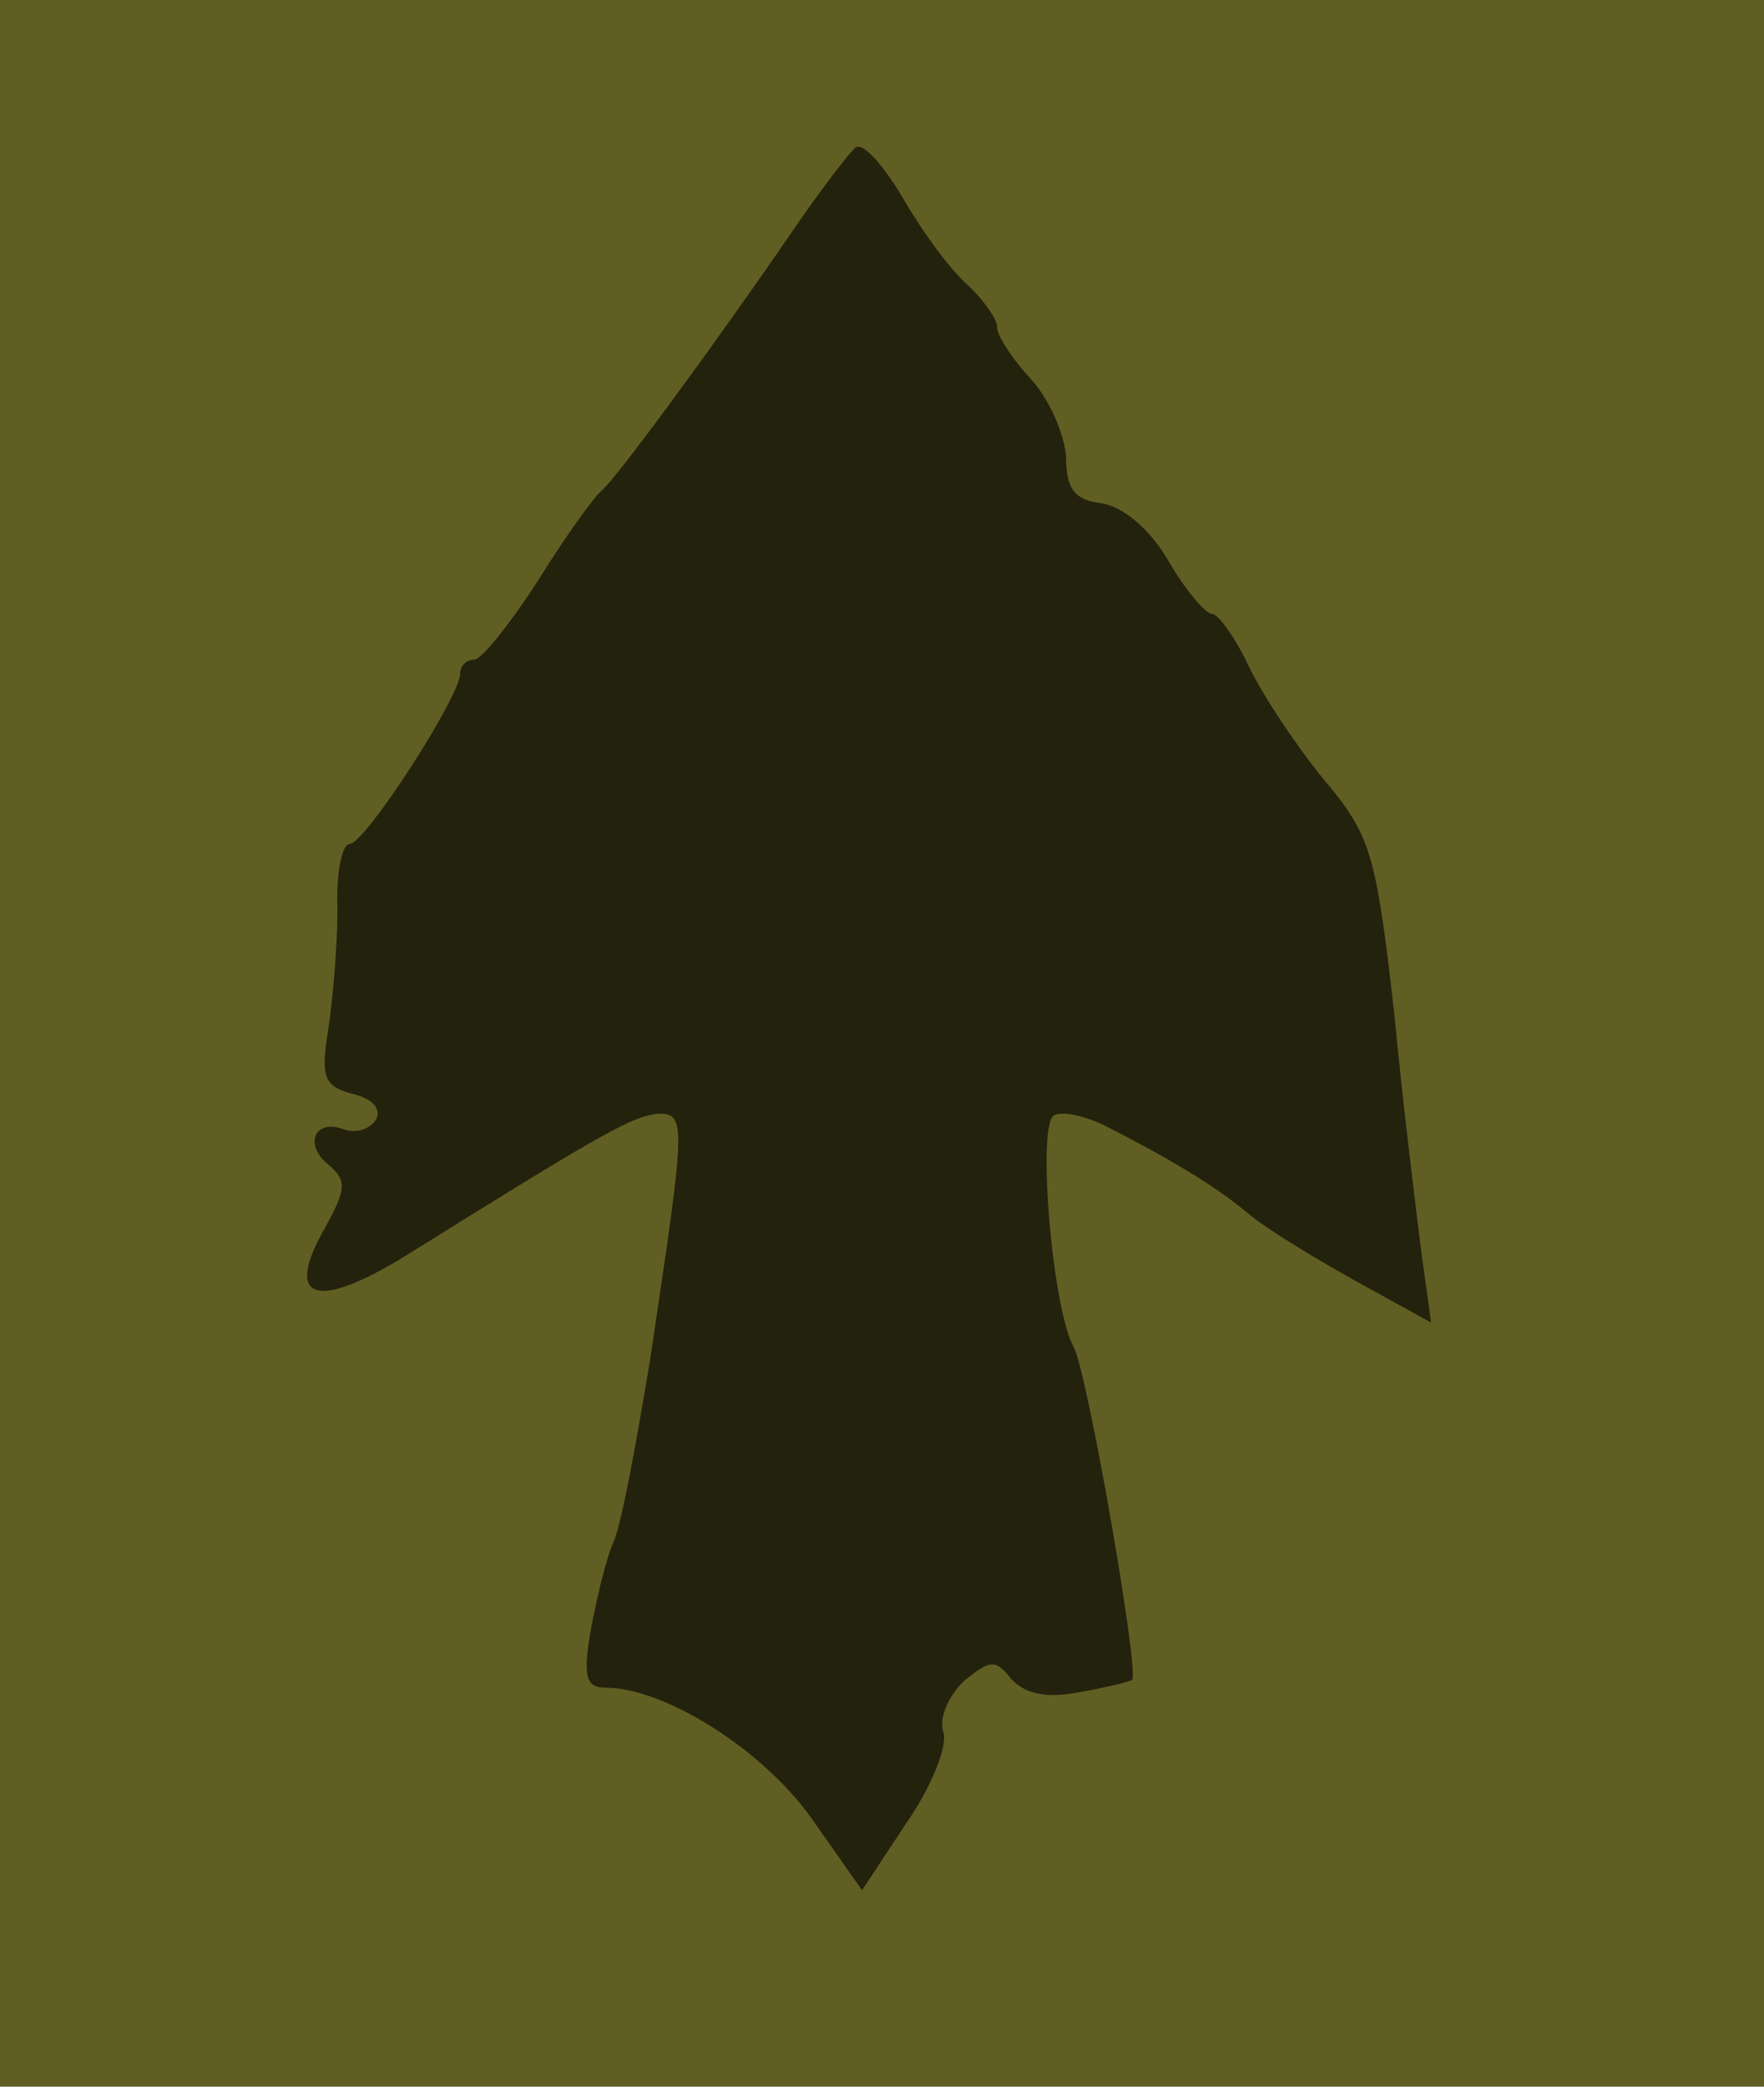 <!DOCTYPE svg PUBLIC "-//W3C//DTD SVG 20010904//EN" "http://www.w3.org/TR/2001/REC-SVG-20010904/DTD/svg10.dtd">
<svg version="1.0" xmlns="http://www.w3.org/2000/svg" width="115px" height="136px" viewBox="0 0 1150 1360" preserveAspectRatio="xMidYMid meet"><g fill="#413f17" stroke="none">
 <path d="M542 1239 c-24 -39 -19 -58 10 -32 11 10 23 17 26 15 13 -7 12 14 -1 32 -13 17 -15 16 -35 -15z"/>
 <path d="M495 1170 c-4 -6 -3 -16 3 -22 6 -6 12 -6 17 2 4 6 3 16 -3 22 -6 6 -12 6 -17 -2z"/>
 <path d="M607 1173 c-8 -15 -2 -63 8 -63 12 0 16 58 5 65 -5 3 -10 2 -13 -2z"/>
 <path d="M452 1138 c-7 -7 -17 -13 -22 -13 -6 0 -10 -3 -10 -7 0 -5 0 -11 0 -14 0 -4 7 -1 15 6 8 7 15 9 15 6 0 -4 9 -2 20 4 11 6 18 15 15 21 -8 12 -19 11 -33 -3z"/>
 <path d="M655 1116 c-11 -7 -15 -18 -11 -25 6 -9 12 -8 26 4 12 11 20 13 25 5 3 -6 14 -9 23 -8 10 2 17 -4 17 -14 0 -10 5 -17 10 -15 6 1 10 13 10 27 -1 21 -6 25 -30 25 -17 0 -35 4 -41 7 -6 4 -19 1 -29 -6z"/>
 <path d="M368 1113 c-8 -14 -3 -38 7 -41 12 -3 16 36 4 43 -4 3 -9 2 -11 -2z"/>
 <path d="M373 1024 c-8 -21 13 -42 28 -27 13 13 5 43 -11 43 -6 0 -13 -7 -17 -16z"/>
 <path d="M724 1026 c-4 -10 -2 -22 4 -28 8 -8 13 -7 18 6 4 10 2 22 -4 28 -8 8 -13 7 -18 -6z"/>
 <path d="M395 960 c-4 -6 -3 -16 3 -22 6 -6 12 -6 17 2 4 6 3 16 -3 22 -6 6 -12 6 -17 -2z"/>
 <path d="M715 960 c-4 -6 -3 -16 3 -22 6 -6 12 -6 17 2 4 6 3 16 -3 22 -6 6 -12 6 -17 -2z"/>
 <path d="M404 906 c-8 -21 3 -49 16 -41 5 3 10 15 10 25 0 25 -18 36 -26 16z"/>
 <path d="M693 894 c-8 -21 13 -42 28 -27 13 13 5 43 -11 43 -6 0 -13 -7 -17 -16z"/>
 <path d="M185 860 c-3 -5 -1 -11 5 -15 5 -3 10 -3 10 1 0 3 6 2 13 -3 20 -16 46 -23 52 -13 6 10 -25 29 -55 35 -11 2 -22 0 -25 -5z"/>
 <path d="M415 840 c-4 -6 -3 -16 3 -22 6 -6 12 -6 17 2 4 6 3 16 -3 22 -6 6 -12 6 -17 -2z"/>
 <path d="M855 841 c-7 -12 12 -24 25 -16 11 7 4 25 -10 25 -5 0 -11 -4 -15 -9z"/>
 <path d="M924 836 c-4 -10 -2 -22 4 -28 8 -8 13 -7 18 6 4 10 2 22 -4 28 -8 8 -13 7 -18 -6z"/>
 <path d="M685 830 c-4 -6 -3 -16 3 -22 6 -6 12 -6 17 2 4 6 3 16 -3 22 -6 6 -12 6 -17 -2z"/>
 <path d="M275 820 c-2 -4 4 -15 15 -25 15 -13 24 -15 31 -8 6 6 9 16 5 21 -8 13 -45 22 -51 12z"/>
 <path d="M808 808 c-13 -13 -26 -23 -30 -23 -5 0 -8 -3 -8 -7 0 -5 0 -11 0 -14 0 -4 6 -1 13 5 8 6 16 9 19 6 2 -3 15 6 27 19 30 31 10 45 -21 14z"/>
 <path d="M197 794 c-3 -3 -3 -12 -1 -19 3 -7 0 -16 -5 -20 -6 -3 -8 -11 -4 -18 3 -6 7 -29 9 -51 2 -55 8 -77 20 -74 5 2 8 19 6 39 -2 26 2 38 13 43 9 3 13 11 10 17 -4 6 -12 8 -19 6 -8 -3 -12 8 -11 35 1 38 -6 54 -18 42z"/>
 <path d="M416 751 c-17 -18 -17 -20 3 -31 12 -6 21 -9 22 -8 13 50 1 68 -25 39z"/>
 <path d="M674 745 c-9 -22 4 -35 27 -27 26 10 26 24 -1 34 -14 5 -22 3 -26 -7z"/>
 <path d="M914 746 c-3 -9 -4 -23 -1 -31 4 -8 2 -17 -2 -19 -11 -7 -8 -66 4 -66 6 0 10 16 10 34 0 19 3 38 8 42 10 11 9 42 -3 49 -6 3 -13 -1 -16 -9z"/>
 <path d="M205 578 c-4 -10 8 -35 30 -64 21 -27 41 -59 46 -73 7 -18 13 -21 21 -13 8 8 4 22 -17 53 -15 23 -28 47 -29 54 -1 6 -11 22 -24 35 -18 19 -22 21 -27 8z"/>
 <path d="M890 556 c-6 -17 -16 -26 -27 -24 -12 2 -18 -4 -19 -17 -1 -11 -3 -24 -4 -30 -6 -25 2 -26 23 -4 42 42 61 79 49 91 -8 8 -14 4 -22 -16z"/>
 <path d="M815 450 c-4 -6 -3 -16 3 -22 6 -6 12 -6 17 2 4 6 3 16 -3 22 -6 6 -12 6 -17 -2z"/>
 <path d="M747 355 c-18 -23 -23 -36 -15 -41 10 -7 28 11 49 48 17 32 -7 27 -34 -7z"/>
 <path d="M356 352 c-7 -12 65 -102 77 -95 4 2 0 17 -9 31 -26 41 -62 74 -68 64z"/>
 <path d="M690 281 c-5 -11 -6 -22 -1 -25 11 -7 43 28 34 37 -11 12 -22 8 -33 -12z"/>
 <path d="M655 230 c-9 -10 -14 -24 -10 -30 9 -15 27 -1 21 17 -3 8 -2 11 3 8 5 -3 12 -1 15 4 12 19 -12 20 -29 1z"/>
 <path d="M455 211 c-7 -12 12 -24 25 -16 11 7 4 25 -10 25 -5 0 -11 -4 -15 -9z"/>
 <path d="M615 181 c-7 -12 12 -24 25 -16 11 7 4 25 -10 25 -5 0 -11 -4 -15 -9z"/>
 <path d="M507 153 c-4 -6 0 -18 7 -28 8 -11 16 -14 19 -8 4 6 0 18 -7 28 -8 11 -16 14 -19 8z"/>
 <path d="M536 101 c-3 -4 3 -16 13 -25 18 -17 20 -17 31 3 6 12 9 21 8 22 -27 7 -48 7 -52 0z"/>
 </g>

<g fill="#23220d" stroke="none">
 <path d="M519 1195 c-32 -43 -50 -57 -83 -66 -66 -17 -71 -23 -68 -60 2 -19 7 -38 12 -44 4 -5 15 -59 24 -120 9 -60 19 -122 21 -137 3 -16 2 -28 0 -28 -7 0 -77 40 -120 70 -22 15 -55 34 -73 43 -32 16 -33 15 -44 -8 -8 -19 -7 -29 5 -48 8 -13 12 -29 8 -35 -4 -7 -6 -27 -4 -44 1 -18 4 -60 6 -93 4 -51 11 -70 46 -119 22 -33 41 -65 41 -72 0 -7 6 -17 13 -21 7 -4 29 -30 48 -56 19 -27 53 -74 76 -105 24 -31 58 -80 77 -108 19 -28 42 -54 50 -57 10 -4 30 13 61 54 25 32 45 62 45 65 0 3 16 26 36 50 20 24 33 44 29 44 -4 0 3 11 16 24 47 46 67 72 93 118 14 26 37 59 51 74 25 27 30 46 39 144 3 30 10 89 15 130 6 42 6 79 1 84 -5 5 -21 -1 -38 -13 -17 -11 -34 -21 -40 -21 -5 0 -21 -11 -36 -25 -15 -14 -30 -25 -34 -25 -4 0 -24 -11 -44 -25 -20 -14 -41 -25 -46 -25 -9 0 3 123 15 150 4 8 14 58 24 110 15 84 15 96 2 107 -8 6 -21 9 -28 7 -7 -3 -16 0 -20 5 -3 6 -10 9 -15 6 -11 -7 -53 35 -87 86 -14 21 -27 39 -29 39 -2 0 -22 -25 -45 -55z"/>
 </g>

<g fill="#615e23" stroke="none">
 <path d="M0 680 l0 -680 575 0 575 0 0 680 0 680 -575 0 -575 0 0 -680z m615 449 c-3 -9 3 -23 13 -33 17 -14 21 -15 31 -2 9 10 23 13 44 9 18 -3 33 -7 35 -8 5 -5 -29 -200 -38 -217 -14 -25 -24 -144 -13 -151 5 -3 20 0 34 7 47 24 74 41 94 58 11 9 42 28 69 43 l49 27 -6 -43 c-3 -24 -12 -95 -18 -158 -12 -105 -15 -116 -46 -153 -18 -22 -40 -55 -49 -74 -9 -19 -20 -34 -24 -34 -4 0 -17 -15 -28 -34 -12 -21 -30 -36 -44 -38 -17 -2 -23 -9 -23 -30 -1 -15 -11 -38 -23 -51 -12 -13 -22 -28 -22 -34 0 -5 -9 -18 -20 -28 -12 -11 -30 -36 -42 -57 -12 -20 -25 -35 -30 -32 -4 3 -24 29 -43 57 -48 70 -114 160 -123 167 -4 3 -23 29 -41 58 -18 28 -37 52 -42 52 -5 0 -9 4 -9 9 0 15 -62 111 -72 111 -5 0 -9 19 -8 43 0 23 -3 58 -6 78 -5 31 -3 37 16 42 13 3 19 10 15 17 -4 6 -13 9 -21 6 -19 -7 -26 10 -10 23 12 10 12 16 -2 41 -28 49 -5 55 58 15 125 -78 142 -87 158 -89 20 -1 19 5 -4 159 -9 55 -19 109 -24 120 -5 11 -11 37 -15 58 -5 30 -3 37 10 37 38 0 102 40 134 85 l33 47 29 -44 c16 -23 27 -50 24 -59z"/>
 </g>

</svg>